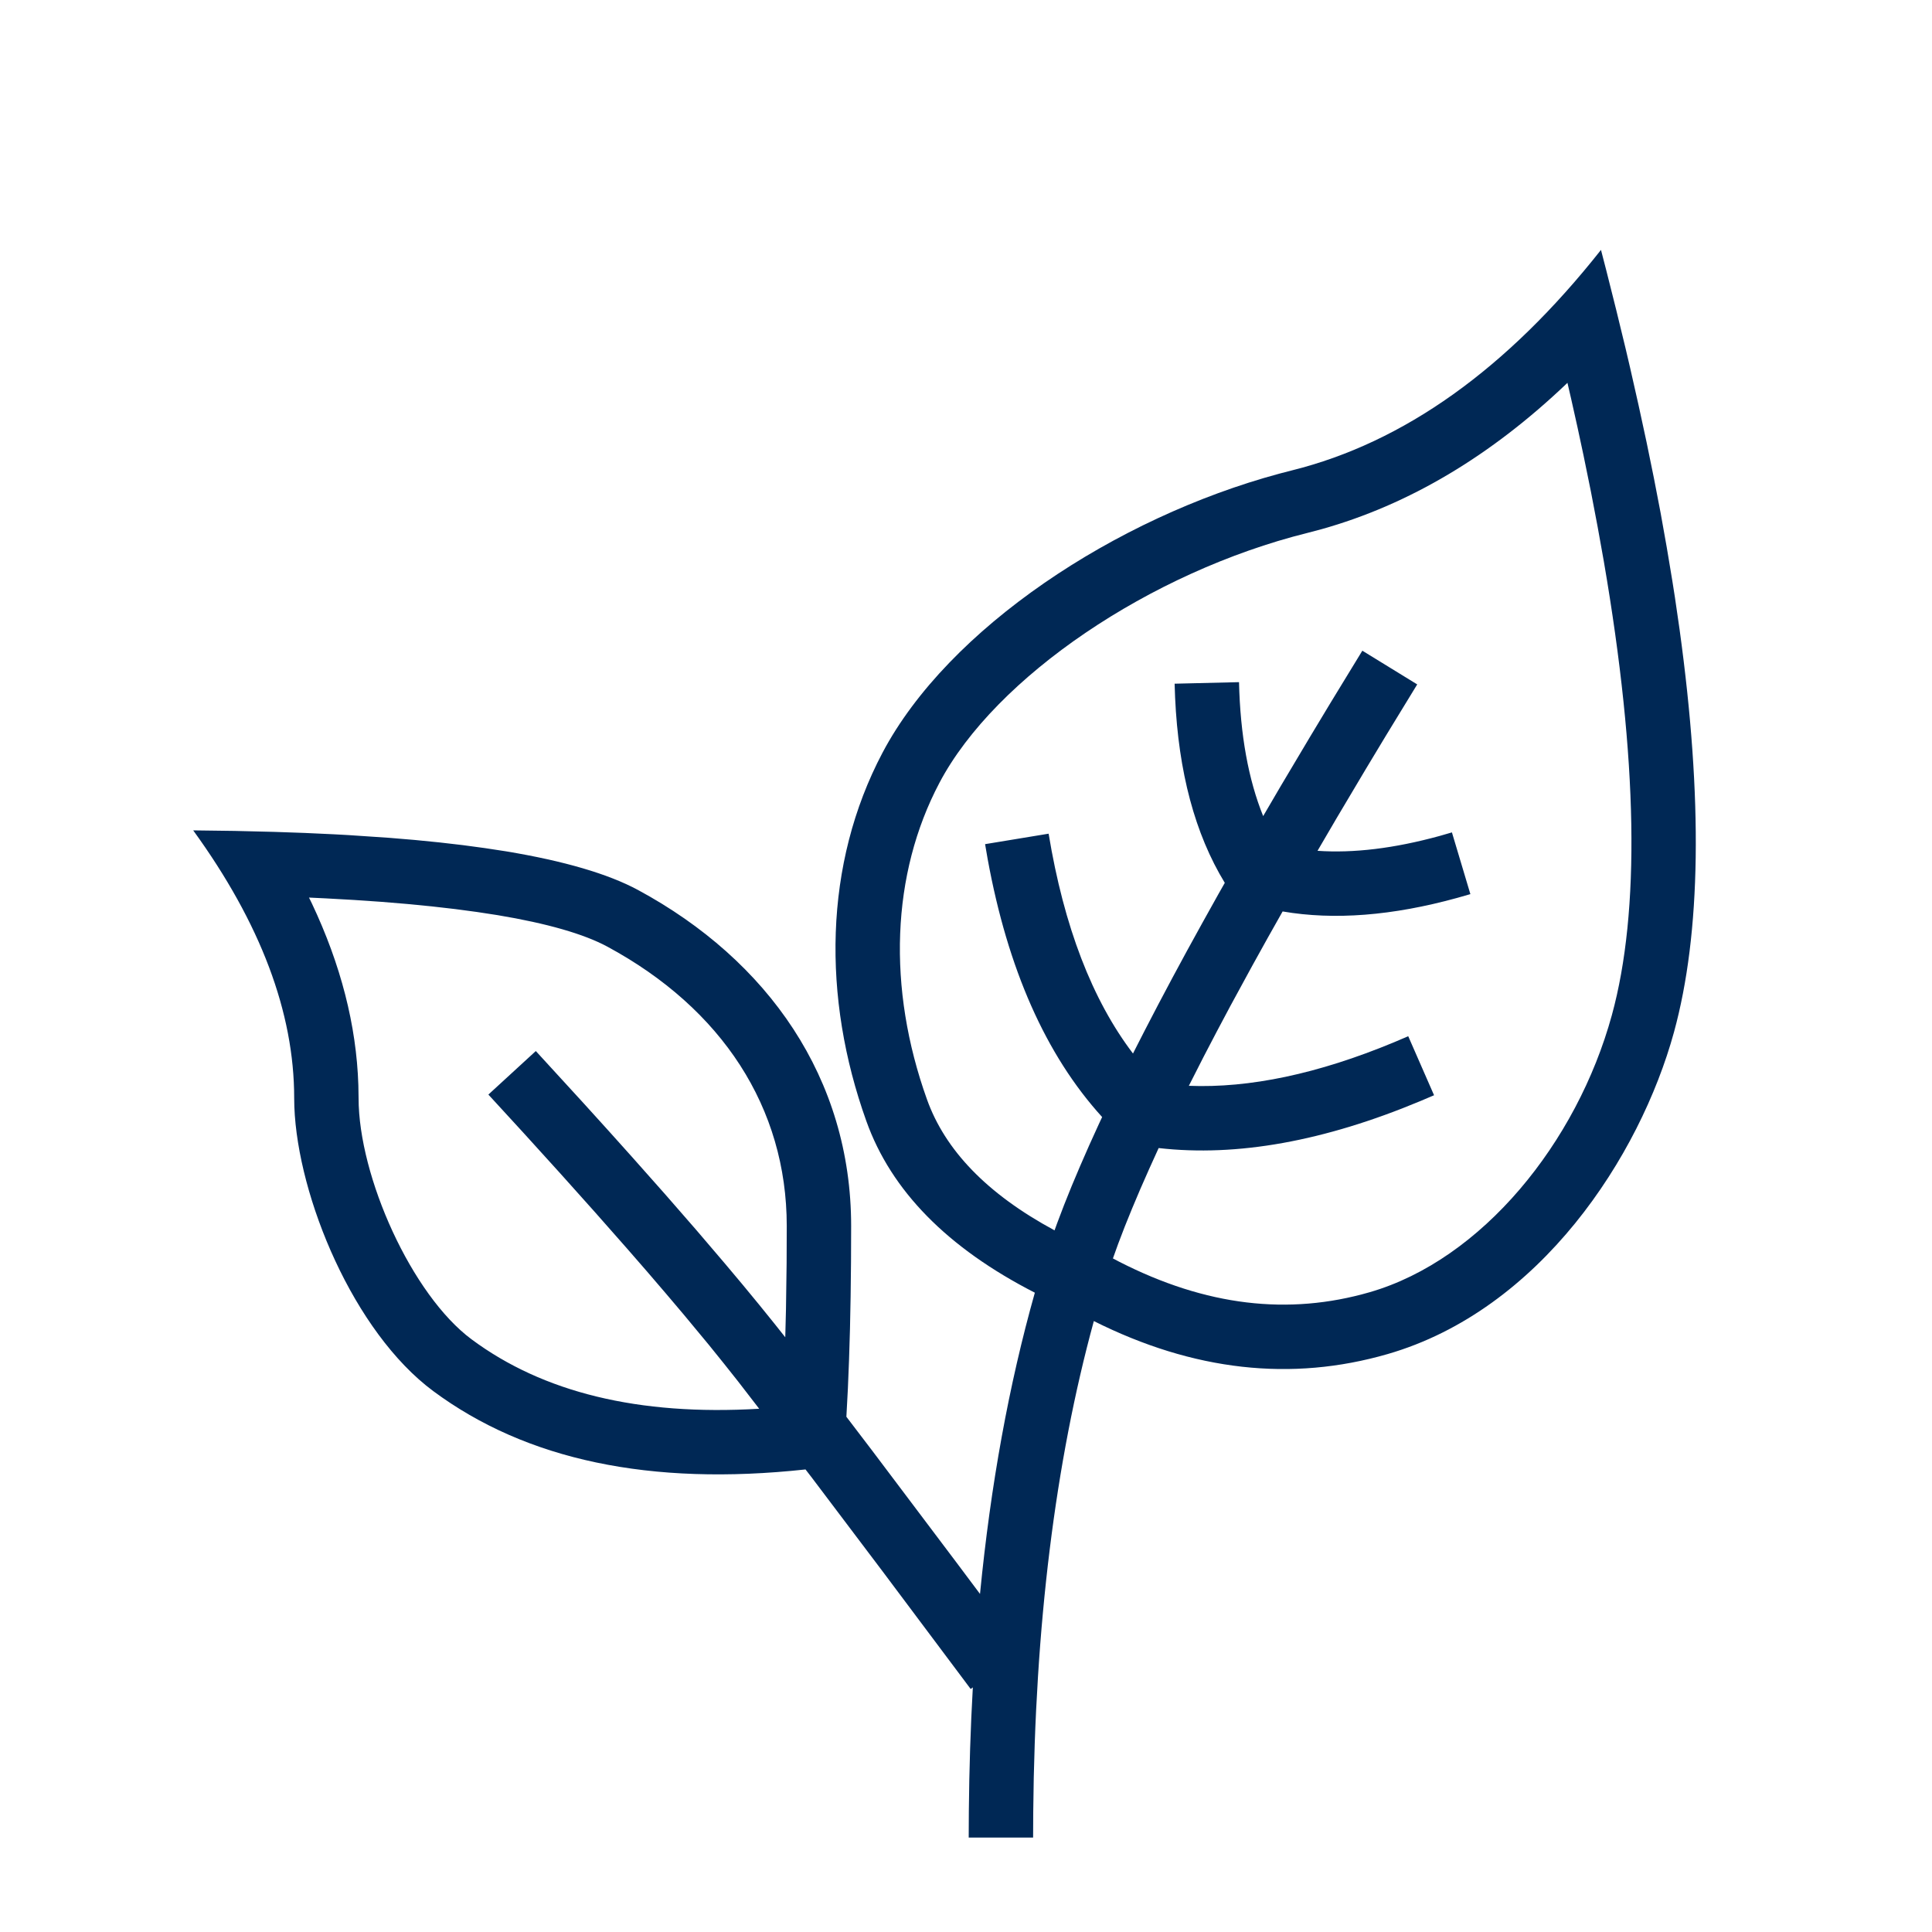 <svg xmlns="http://www.w3.org/2000/svg" width="60" height="60" viewBox="0 0 60 60">
    <g fill="none" fill-rule="evenodd">
        <g fill="#002855">
            <g>
                <g>
                    <g>
                        <path d="M49.72 7.761l.162.626.31 1.233.293 1.206.139.594.264 1.168.247 1.142.228 1.116.21 1.09.19 1.066.173 1.039.08.51.145 1c.725 5.267.667 9.434-.174 12.503-1.06 3.864-4.159 8.628-8.891 9.997-2.992.866-6.034.525-9.126-1.024-1.201 4.391-1.83 9.475-1.882 15.248l-.004.792h-2l.004-.813c.012-1.317.053-2.601.124-3.851l-.067.05-2.746-3.667-2.188-2.898-.195-.253c-4.82.522-8.673-.29-11.562-2.434-2.47-1.834-4.207-6.011-4.313-8.833l-.005-.268c0-2.659-1.045-5.43-3.136-8.312l1.289.017 1.231.03.945.033.909.042.44.024 1.268.085.8.067c.52.048 1.017.101 1.49.16l.69.093.655.1c1.803.3 3.17.7 4.1 1.202 4.034 2.18 6.616 5.85 6.616 10.433l-.004 1.118-.012 1.064-.02 1.009-.029.954-.036.899-.047.881.81 1.063 2.591 3.439.749 1c.331-3.388.899-6.506 1.703-9.355-2.715-1.39-4.46-3.166-5.233-5.33-1.372-3.83-1.327-7.977.503-11.441 2.04-3.86 7.235-7.295 12.33-8.667l.382-.099c3.477-.866 6.677-3.148 9.6-6.848zM9.596 27.875l.09.183c.896 1.896 1.383 3.778 1.443 5.642l.007.4c0 2.448 1.655 6.118 3.51 7.495 2.212 1.642 5.17 2.378 8.931 2.155l-.656-.85-.437-.551-.47-.583-.771-.93-.556-.657-.59-.688-.625-.718-1-1.134-1.076-1.202-1.152-1.27-1.077-1.174 1.473-1.352 1.479 1.615.768.848.735.819 1.038 1.17.963 1.105.885 1.037.549.654.514.624.48.594.336.423.022-.87.02-1.43.004-1.156c0-3.672-2.008-6.75-5.567-8.673-.727-.393-1.869-.723-3.411-.98l-.639-.098-.68-.091-.724-.083-.765-.075-.807-.067-.848-.058-.89-.05-.506-.024zm39.198-15.486l-.116-.501-.015.016c-2.357 2.249-4.9 3.768-7.627 4.532l-.432.114c-4.882 1.216-9.693 4.475-11.428 7.759-1.5 2.84-1.625 6.38-.388 9.834.561 1.568 1.853 2.929 3.962 4.067l.081-.223.215-.565.237-.59.26-.616.28-.64.303-.667.102-.218c-1.753-1.928-2.932-4.605-3.555-8.011l-.08-.464 1.973-.325c.477 2.892 1.355 5.163 2.62 6.827l.373-.731.413-.794.435-.82.457-.846.48-.872.5-.897.193-.34c-.928-1.523-1.438-3.445-1.543-5.756l-.015-.429 2-.048c.038 1.641.292 3.026.75 4.16l.544-.93.91-1.529.633-1.051.993-1.627 1.704 1.047-.977 1.6-.624 1.036-.894 1.504-.601 1.028c1.116.077 2.377-.074 3.786-.46l.388-.112.573 1.917-.413.118c-2.005.552-3.813.696-5.418.42l-.46.816-.481.867-.682 1.253-.426.802-.405.776-.458.901c1.884.075 4.006-.37 6.367-1.35l.446-.19.802 1.833-.433.184c-2.976 1.242-5.684 1.734-8.12 1.456l-.298.657-.273.62-.251.594-.23.567-.207.541-.185.515.023-.067.193.102c2.695 1.378 5.259 1.678 7.785.947 3.48-1.007 6.431-4.64 7.518-8.605.882-3.217.809-7.93-.25-14.093l-.192-1.071c-.067-.362-.137-.728-.21-1.1l-.23-1.127c-.12-.571-.247-1.153-.382-1.745z" transform="translate(-596 -967) translate(198 944) translate(333) translate(65 23)"/>
                    </g>
                </g>
            </g>
        </g>
    </g>
</svg>
